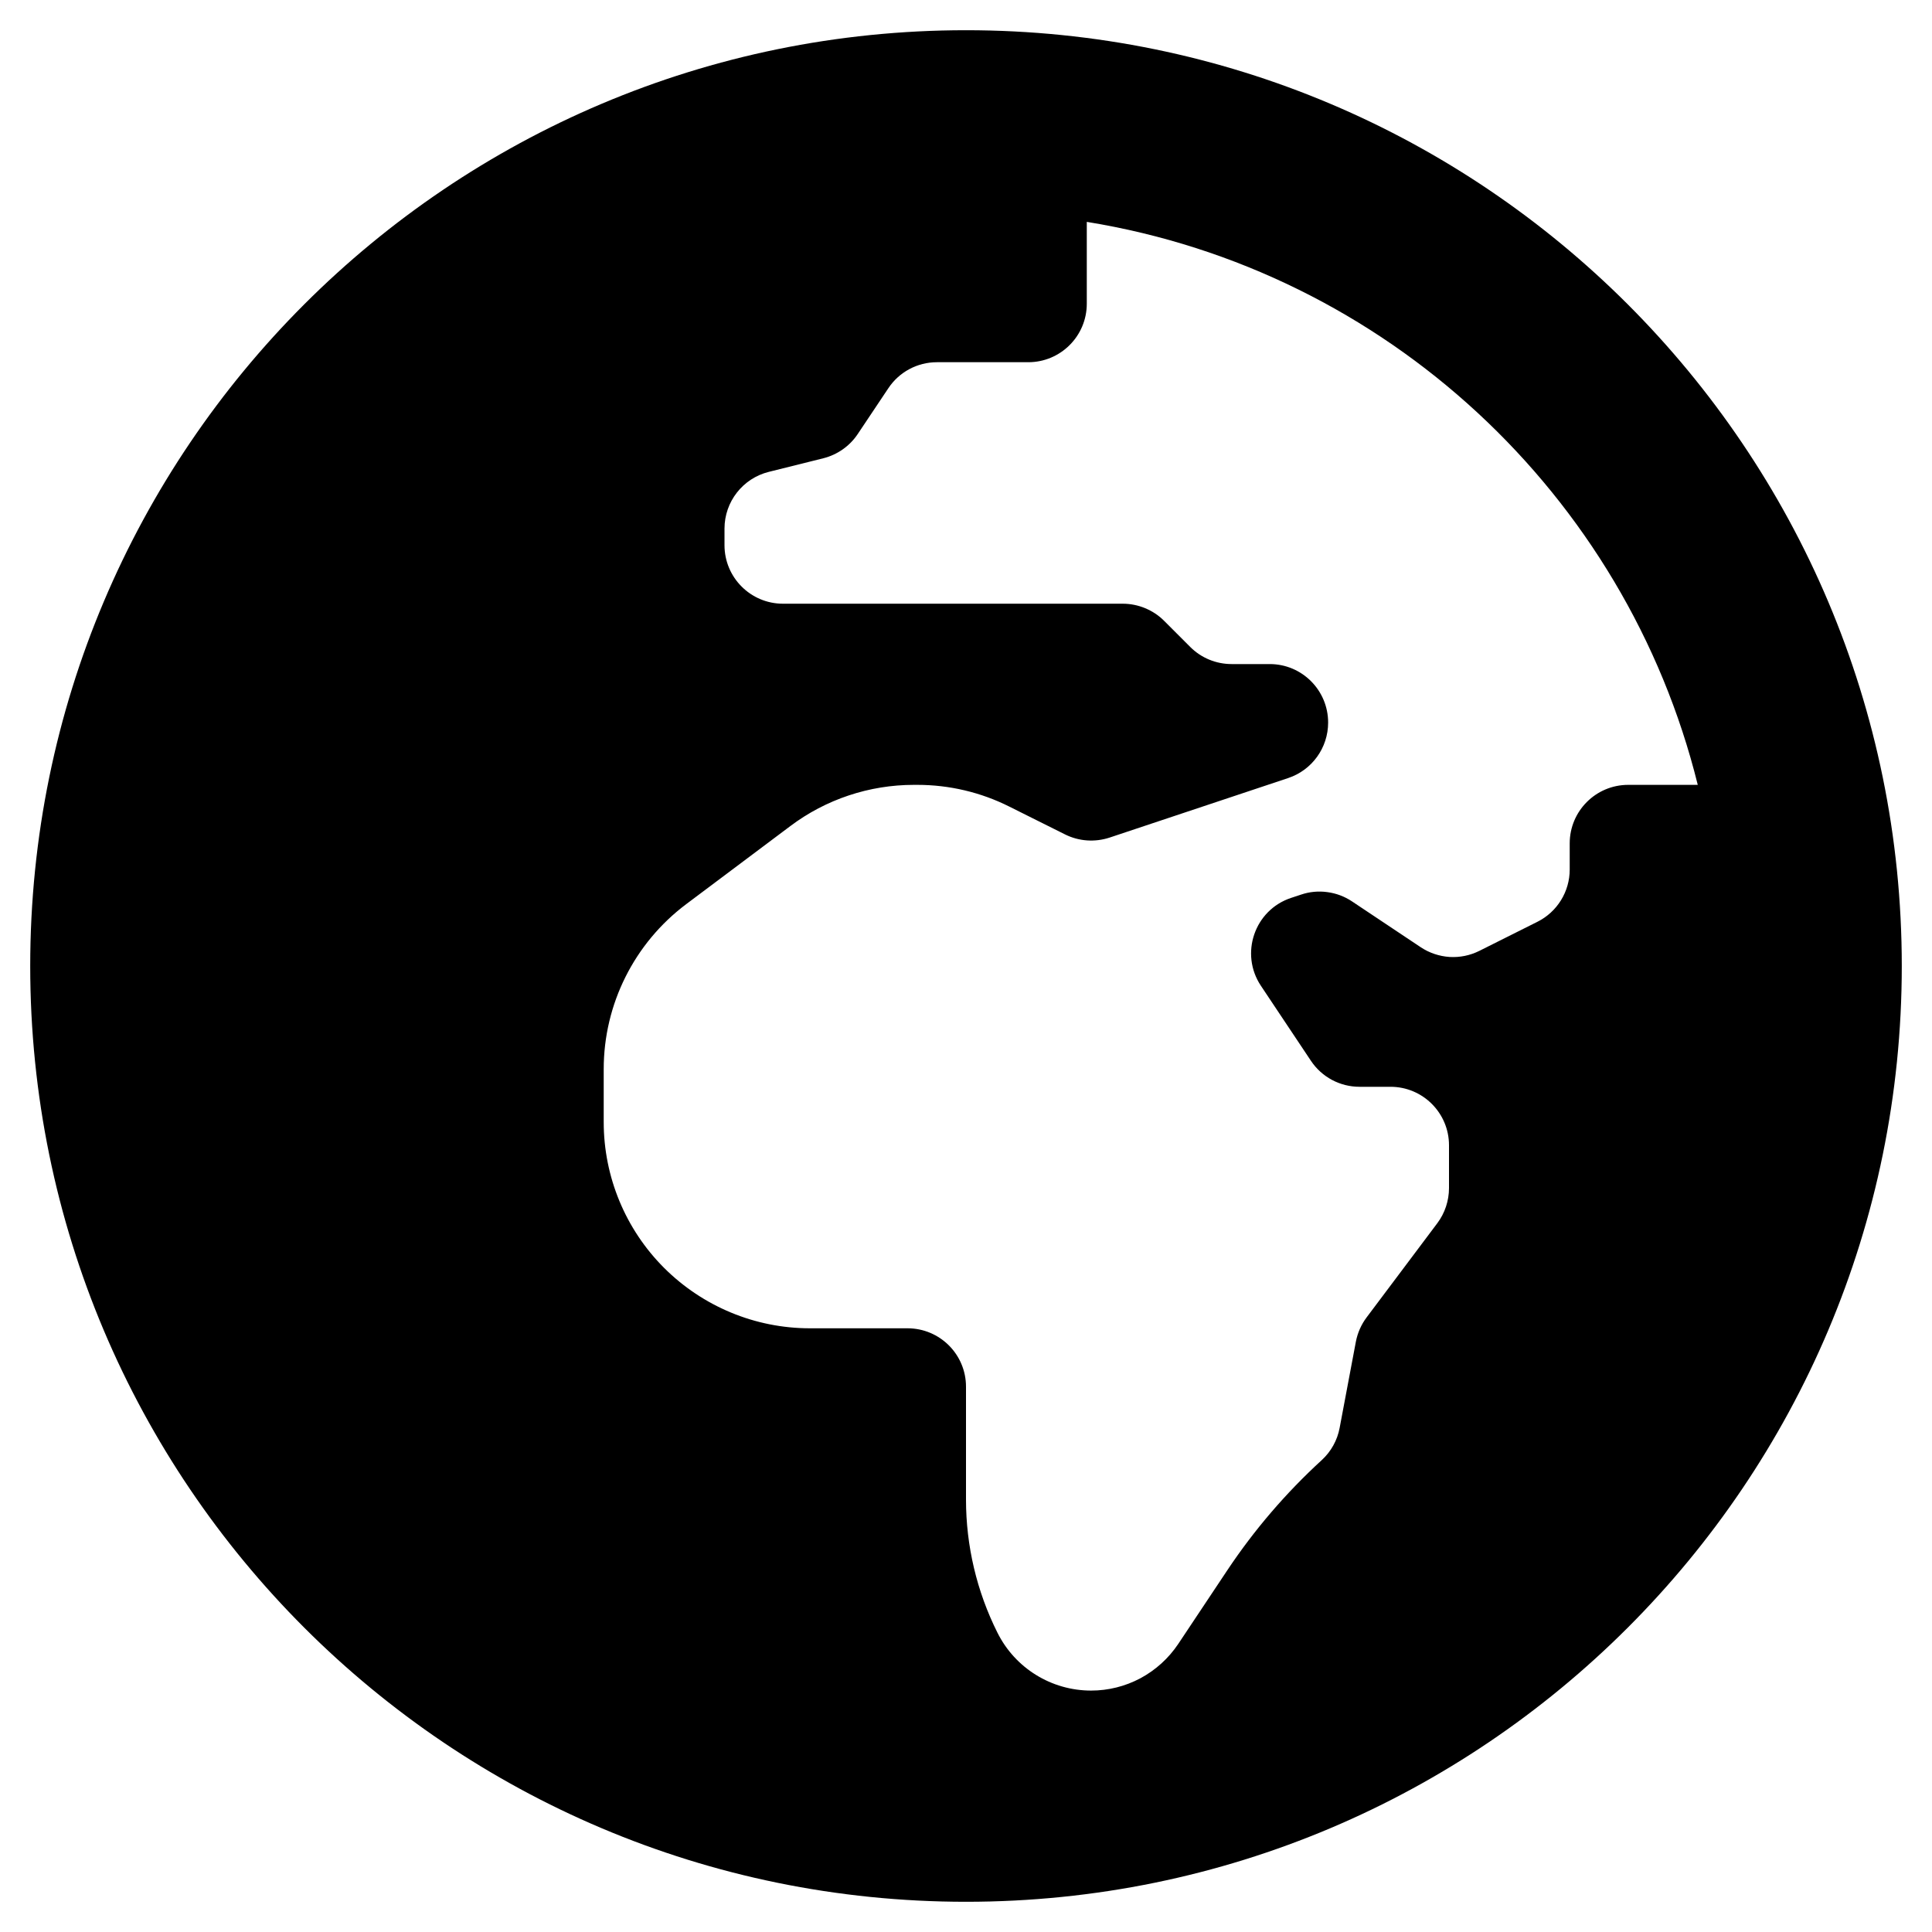<svg width="25" height="25" viewBox="0 0 25 25" fill="none" xmlns="http://www.w3.org/2000/svg">
<g clip-path="url(#clip0_116_10)">
<path d="M12.5 0.391C5.812 0.391 0.391 5.812 0.391 12.5C0.391 19.188 5.812 24.609 12.5 24.609C19.188 24.609 24.609 19.188 24.609 12.5C24.609 5.812 19.188 0.391 12.5 0.391ZM20.312 10.913V11.252C20.312 11.538 20.15 11.8 19.894 11.928L19.143 12.304C19.023 12.364 18.89 12.391 18.757 12.383C18.624 12.374 18.495 12.331 18.384 12.257L17.495 11.664C17.399 11.6 17.29 11.559 17.176 11.544C17.061 11.528 16.945 11.539 16.836 11.576L16.706 11.619C16.233 11.776 16.04 12.341 16.316 12.756L16.963 13.726C17.103 13.937 17.339 14.063 17.592 14.063H17.993C18.411 14.063 18.75 14.402 18.75 14.82V15.373C18.75 15.537 18.697 15.697 18.599 15.828L17.684 17.047C17.614 17.14 17.567 17.248 17.545 17.361L17.335 18.476C17.305 18.637 17.224 18.783 17.103 18.894C16.64 19.318 16.23 19.796 15.882 20.318L15.246 21.273C15.122 21.458 14.955 21.61 14.758 21.716C14.561 21.821 14.342 21.876 14.119 21.876C13.605 21.876 13.136 21.586 12.907 21.127C12.639 20.592 12.5 20.002 12.5 19.404V17.944C12.5 17.526 12.161 17.188 11.743 17.188H10.479C9.772 17.188 9.094 16.906 8.593 16.406C8.093 15.906 7.812 15.227 7.812 14.52V13.834C7.812 12.994 8.208 12.204 8.879 11.7L10.226 10.69C10.687 10.343 11.249 10.156 11.826 10.156H11.87C12.284 10.156 12.692 10.252 13.062 10.438L13.781 10.797C13.961 10.887 14.168 10.901 14.359 10.838L16.669 10.068C16.978 9.965 17.186 9.676 17.186 9.35C17.186 8.932 16.848 8.593 16.43 8.593H15.937C15.736 8.593 15.544 8.514 15.402 8.372L15.064 8.034C14.994 7.963 14.91 7.908 14.818 7.87C14.727 7.832 14.628 7.812 14.529 7.812H10.132C9.714 7.812 9.375 7.473 9.375 7.055V6.84C9.375 6.493 9.611 6.19 9.948 6.106L10.654 5.93C10.836 5.884 10.996 5.772 11.1 5.615L11.495 5.024C11.635 4.813 11.871 4.687 12.124 4.687H13.306C13.724 4.687 14.063 4.348 14.063 3.93V2.871C17.931 3.498 21.038 6.397 21.969 10.156H21.069C20.651 10.156 20.312 10.495 20.312 10.913Z" fill="black"/>
</g>
<defs>
<clipPath id="clip0_116_10">
<rect width="25" height="25" fill="white"/>
</clipPath>
</defs>
</svg>
